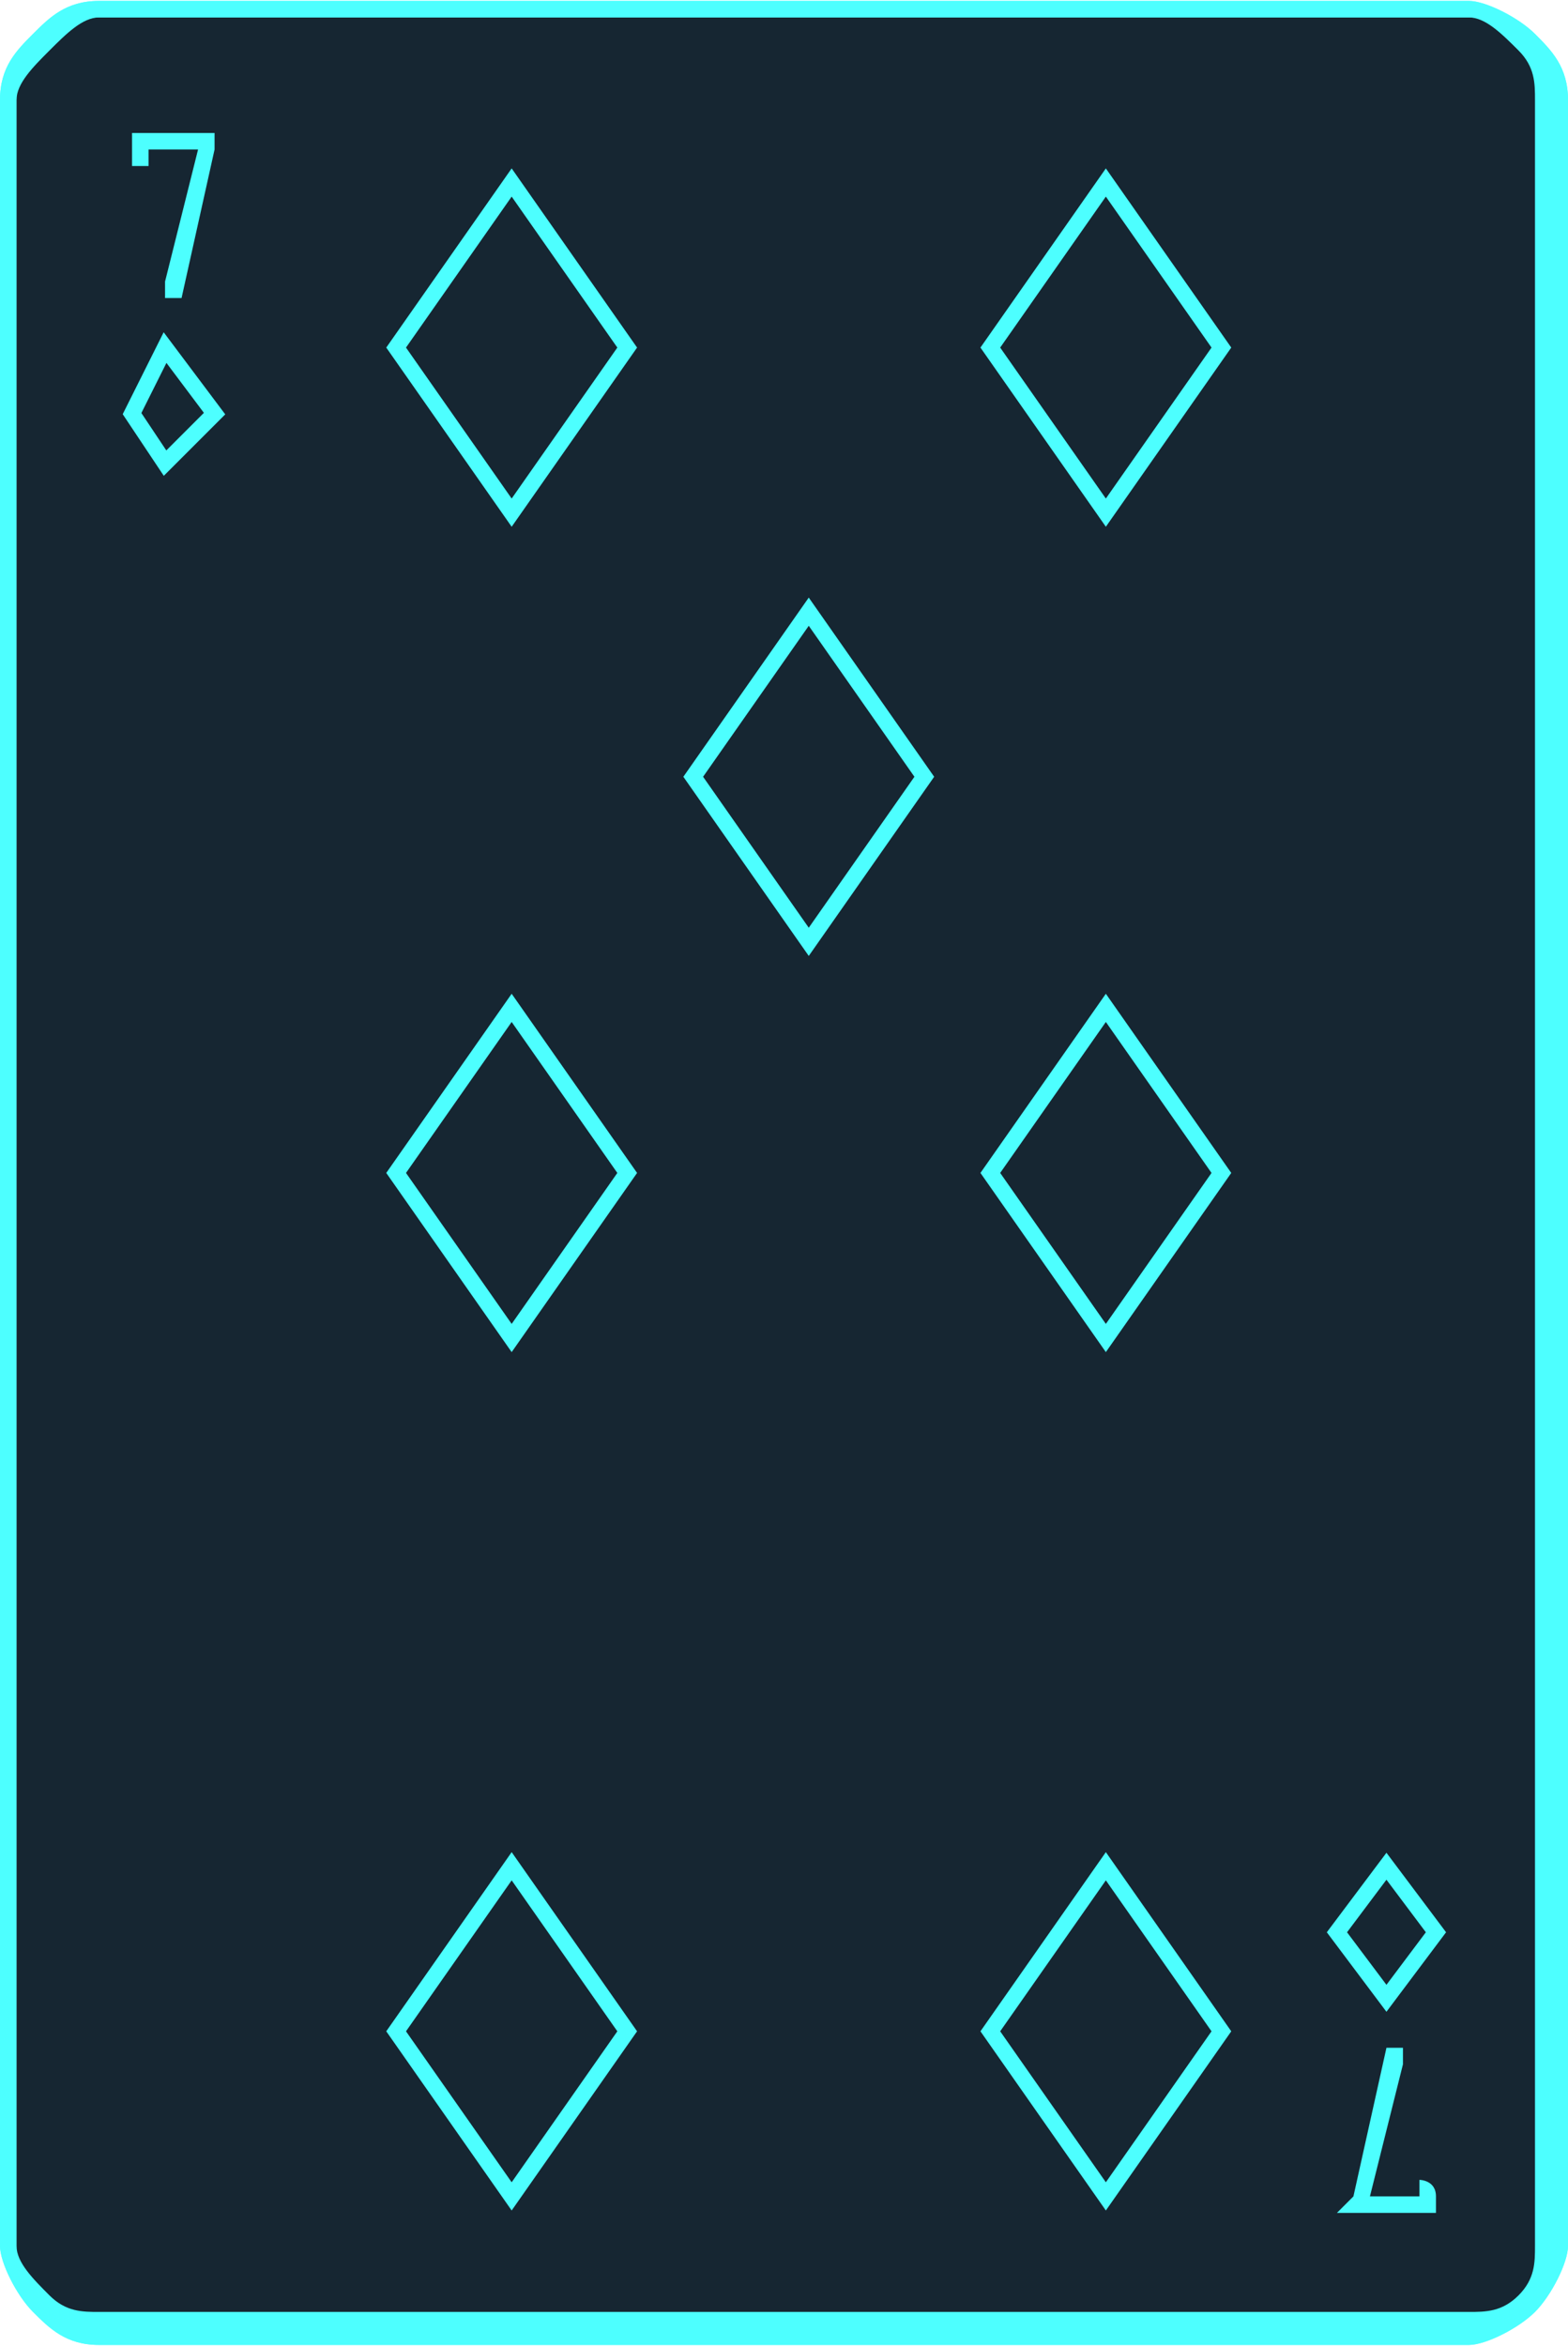 <?xml version="1.0" encoding="UTF-8"?>
<!DOCTYPE svg PUBLIC "-//W3C//DTD SVG 1.1//EN" "http://www.w3.org/Graphics/SVG/1.1/DTD/svg11.dtd">
<!-- Creator: CorelDRAW X7 -->
<svg xmlns="http://www.w3.org/2000/svg" xml:space="preserve" width="72.415mm" height="108.327mm" version="1.1" style="shape-rendering:geometricPrecision; text-rendering:geometricPrecision; image-rendering:optimizeQuality; fill-rule:evenodd; clip-rule:evenodd"
viewBox="0 0 95 142"
 xmlns:xlink="http://www.w3.org/1999/xlink">
 <defs>
  <style type="text/css">
   <![CDATA[
    .str1 {stroke:#4DFFFF;stroke-width:0.98}
    .str0 {stroke:#2B2A29;stroke-width:0.261}
    .fil2 {fill:none}
    .fil0 {fill:#162632}
    .fil1 {fill:#4DFFFF;fill-rule:nonzero}
    .fil3 {fill:#4DFFFF;fill-rule:nonzero}
   ]]>
  </style>
 </defs>
 <g id="Слой_x0020_1">
  <g id="_2867366759904">
   <g>
    <rect class="fil0" x="1" y="1" width="93.281" height="140.204" rx="5" ry="5"/>
    <path class="fil1" d="M6 0l83 0c1,0 3,1 4,2 1,1 2,2 2,4l0 130c0,1 -1,3 -2,4 -1,1 -3,2 -4,2l-83 0c-2,0 -3,-1 -4,-2 -1,-1 -2,-3 -2,-4l0 -130c0,-2 1,-3 2,-4 1,-1 2,-2 4,-2zm83 1l-83 0c-1,0 -2,1 -3,2 -1,1 -2,2 -2,3l0 130c0,1 1,2 2,3 1,1 2,1 3,1l83 0c1,0 2,0 3,-1 1,-1 1,-2 1,-3l0 -130c0,-1 0,-2 -1,-3 -1,-1 -2,-2 -3,-2z"/>
    <rect class="fil2 str0" x="38" y="60" width="18.865" height="20.866"/>
    <g>
     <g>
      <path class="fil3" d="M9 16l-1 2c0,0 0,0 0,0 0,0 -1,0 -1,0 0,0 0,0 0,0 0,0 0,0 0,0l0 -1 3 -9c0,0 0,0 0,0 1,0 1,0 1,0l3 9 0 1c0,0 0,0 0,0 0,0 -1,0 -1,0 0,0 0,0 0,0 0,0 0,0 0,0l-1 -2 -3 0zm3 -1l-2 -5 -1 5 3 0z"/>
      <polygon class="fil2 str1" points="10,28 8,25 10,21 13,25 "/>
     </g>
     <g>
      <path class="fil3" d="M86 126l1 -2c0,0 0,0 0,0 0,0 0,-1 0,-1 0,0 1,1 1,1 0,0 0,0 0,0l0 0 -3 9c0,1 -1,1 -1,1 0,0 0,0 0,-1l-3 -9 0 0c0,0 0,0 0,0 0,0 0,-1 0,-1 0,0 0,0 0,1 1,0 1,0 1,0l0 2 4 0zm-3 1l1 4 2 -4 -3 0z"/>
      <polygon class="fil2 str1" points="84,113 87,117 84,121 81,117 "/>
     </g>
    </g>
    <polygon class="fil2 str1" points="47,81 40,71 47,61 54,71 "/>
    <rect class="fil0" x="1" y="1" width="93.281" height="140.204" rx="5" ry="5"/>
    <path class="fil1" d="M6 0l83 0c1,0 3,1 4,2 1,1 2,2 2,4l0 130c0,1 -1,3 -2,4 -1,1 -3,2 -4,2l-83 0c-2,0 -3,-1 -4,-2 -1,-1 -2,-3 -2,-4l0 -130c0,-2 1,-3 2,-4 1,-1 2,-2 4,-2zm83 1l-83 0c-1,0 -2,1 -3,2 -1,1 -2,2 -2,3l0 130c0,1 1,2 2,3 1,1 2,1 3,1l83 0c1,0 2,0 3,-1 1,-1 1,-2 1,-3l0 -130c0,-1 0,-2 -1,-3 -1,-1 -2,-2 -3,-2z"/>
    <g>
     <g>
      <path class="fil3" d="M9 9l0 0c0,1 0,1 0,1 0,0 0,0 0,0 0,0 0,0 -1,0 0,0 0,0 0,-1l0 -1c0,0 0,0 1,0l4 0c0,0 0,0 0,0l0 1 -2 9c0,0 0,0 0,0 0,0 -1,0 -1,0 0,0 0,0 0,0 0,0 0,0 0,0 0,-1 0,-1 0,-1l2 -8 -3 0z"/>
      <polygon class="fil2 str1" points="10,28 8,25 10,21 13,25 "/>
     </g>
     <g>
      <path class="fil3" d="M86 133l0 0c0,-1 0,-1 0,-1 0,0 0,0 0,0 0,0 0,0 0,0 0,0 1,0 1,1l0 1c0,0 -1,0 -1,0l-4 0c0,0 -1,0 -1,0l1 -1 2 -9c0,0 0,0 0,0 0,0 0,0 1,0 0,0 0,0 0,0 0,0 0,0 0,0 0,1 0,1 0,1l-2 8 3 0z"/>
      <polygon class="fil2 str1" points="84,113 87,117 84,121 81,117 "/>
     </g>
    </g>
   </g>
   <polygon class="fil2 str1" points="31,31 24,21 31,11 38,21 "/>
   <polygon class="fil2 str1" points="31,133 24,123 31,113 38,123 "/>
   <polygon class="fil2 str1" points="67,31 60,21 67,11 74,21 "/>
   <polygon class="fil2 str1" points="67,133 60,123 67,113 74,123 "/>
   <polygon class="fil2 str1" points="31,81 24,71 31,61 38,71 "/>
   <polygon class="fil2 str1" points="67,81 60,71 67,61 74,71 "/>
   <polygon class="fil2 str1" points="49,57 42,47 49,37 56,47 "/>
  </g>
 </g>
</svg>
